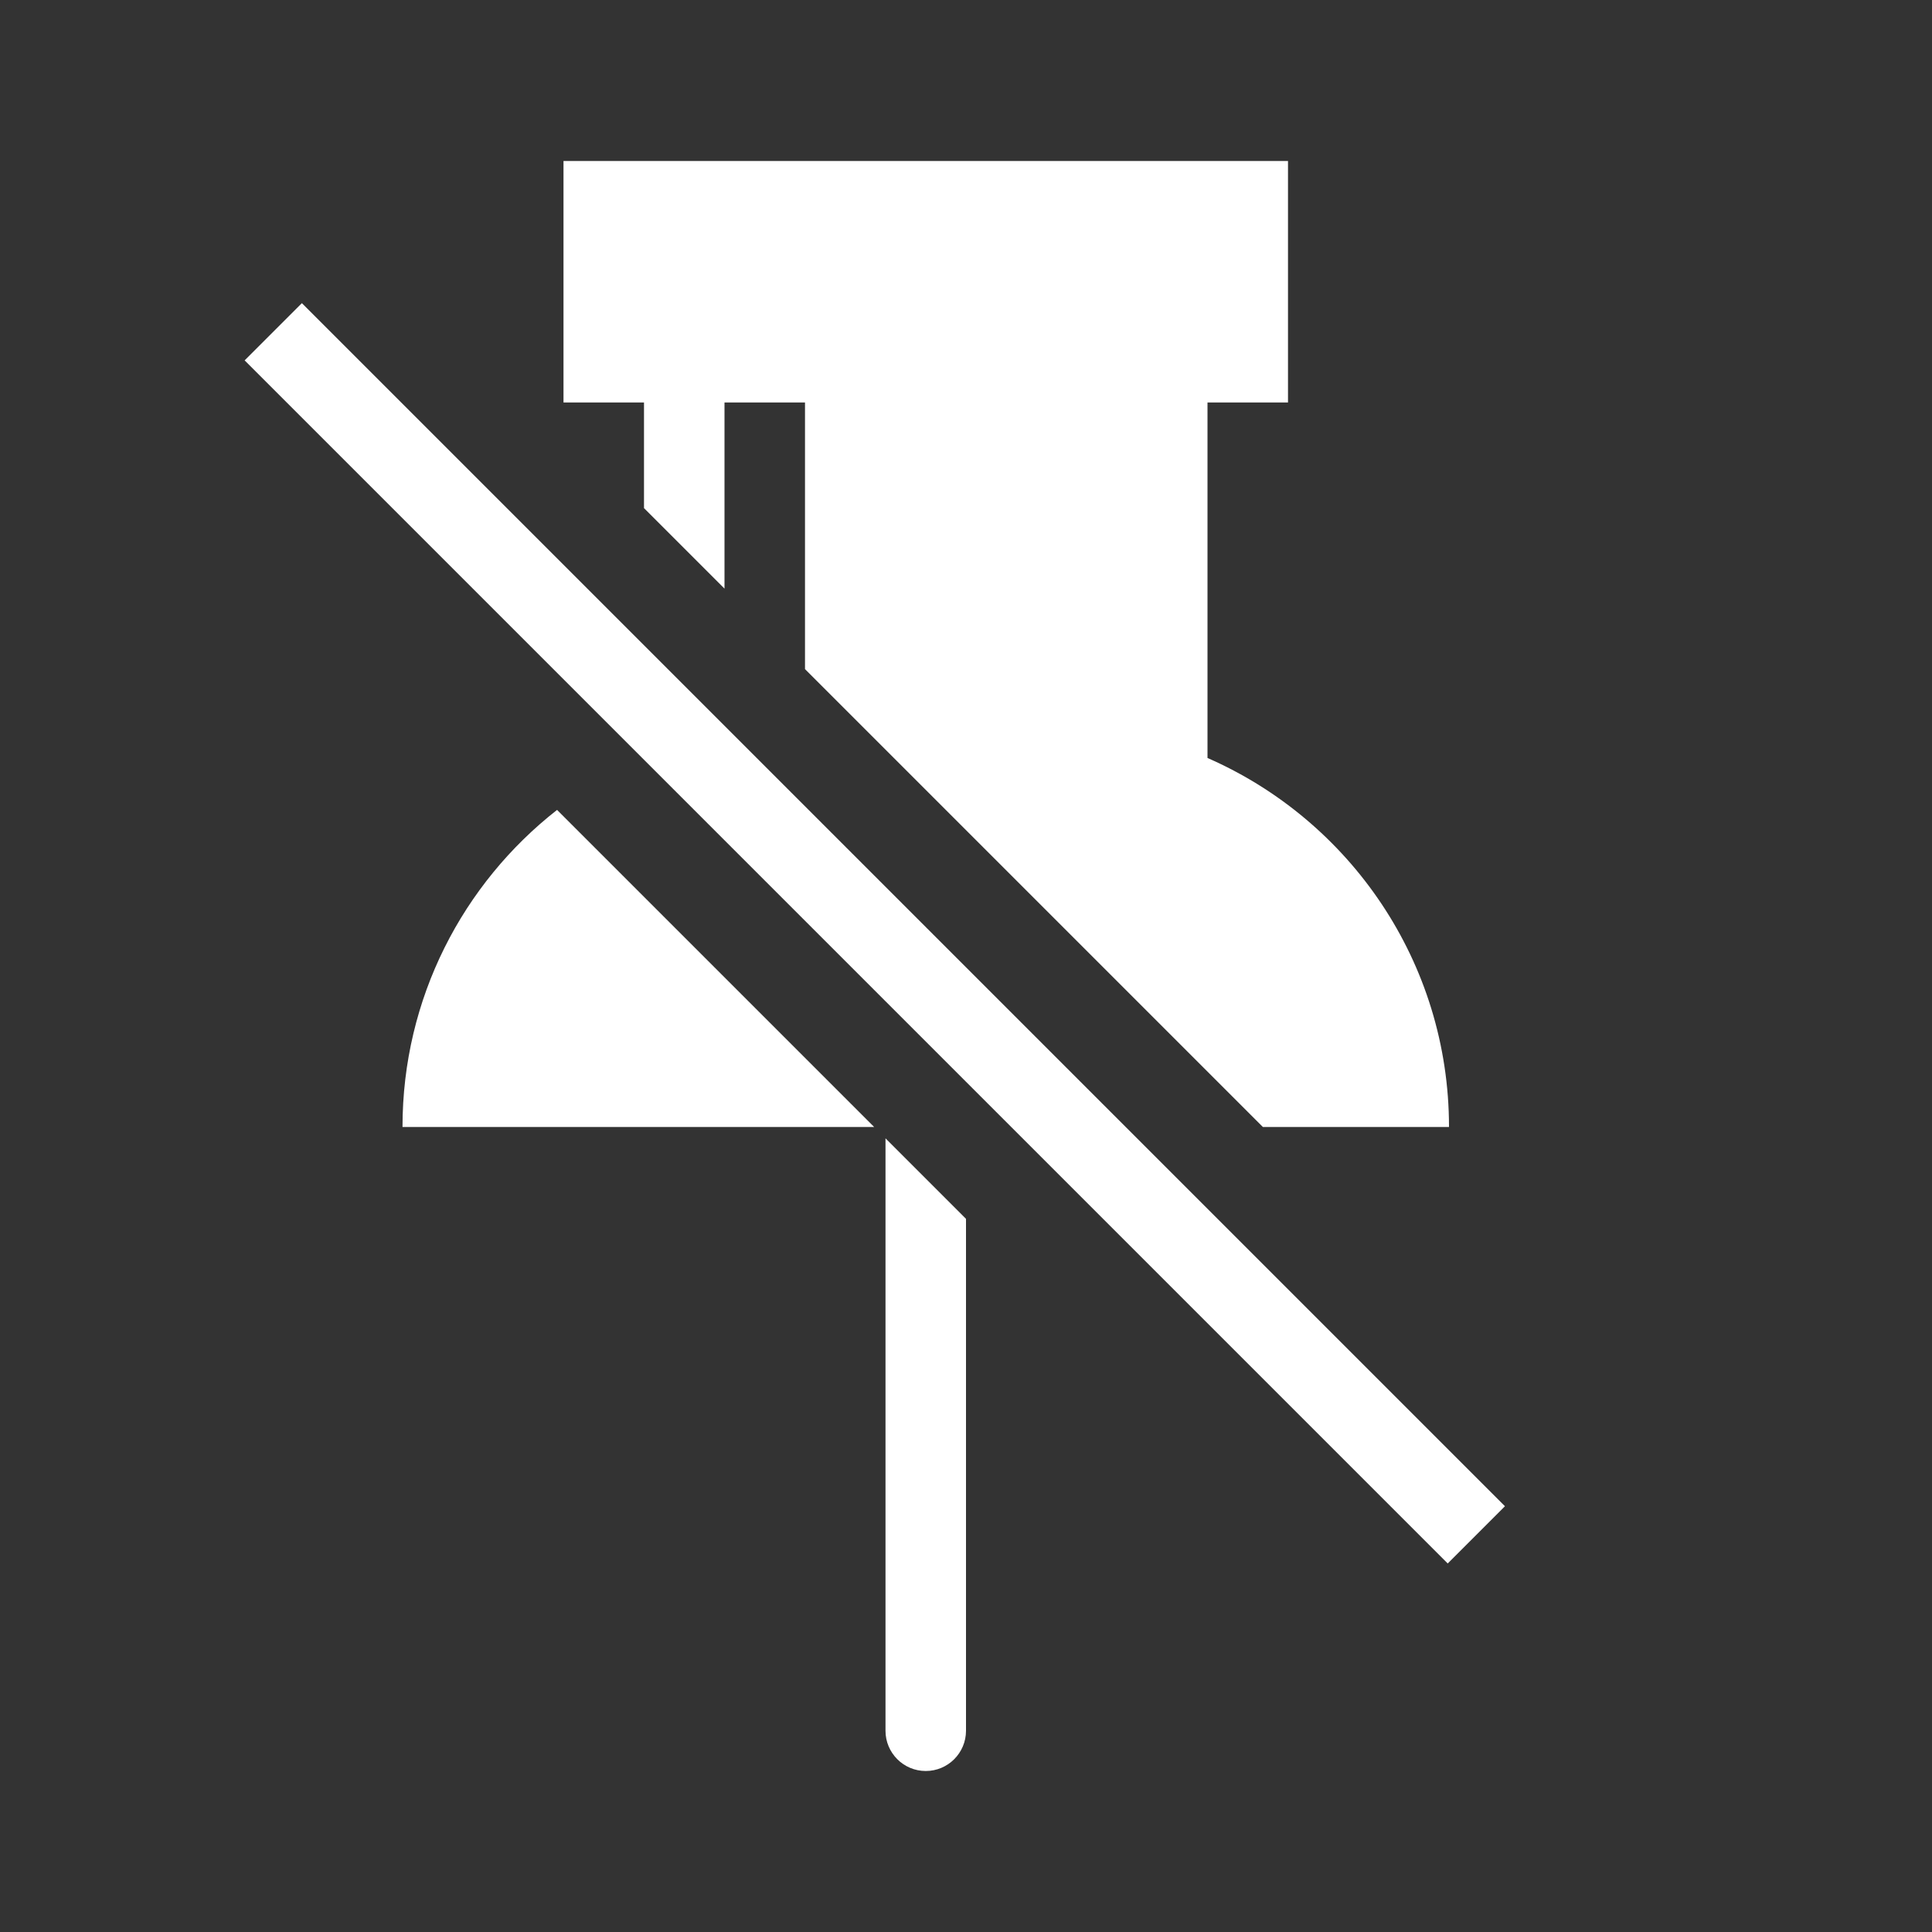 <svg width="24" height="24" viewBox="0 0 24 24" fill="none" xmlns="http://www.w3.org/2000/svg">
<rect x="0" y="0" width="24" height="24" fill="#333333" stroke="none"/>
<path fill-rule="evenodd" clip-rule="evenodd" d="M7 2H16V5H15V9.416C16.766 10.188 18 11.95 18 14H15.688L10 8.312V5H9V7.312L8 6.312V5H7V2ZM11 14.141L12 15.141V21.5C12 21.776 11.776 22 11.5 22C11.224 22 11 21.776 11 21.5V14.141ZM6.92 10.061L10.859 14H5C5 12.4 5.751 10.976 6.92 10.061ZM3.75 3.766L3.039 4.477L17.984 19.422L18.695 18.711L3.75 3.766Z" fill="#FFFFFF"/>
</svg>

